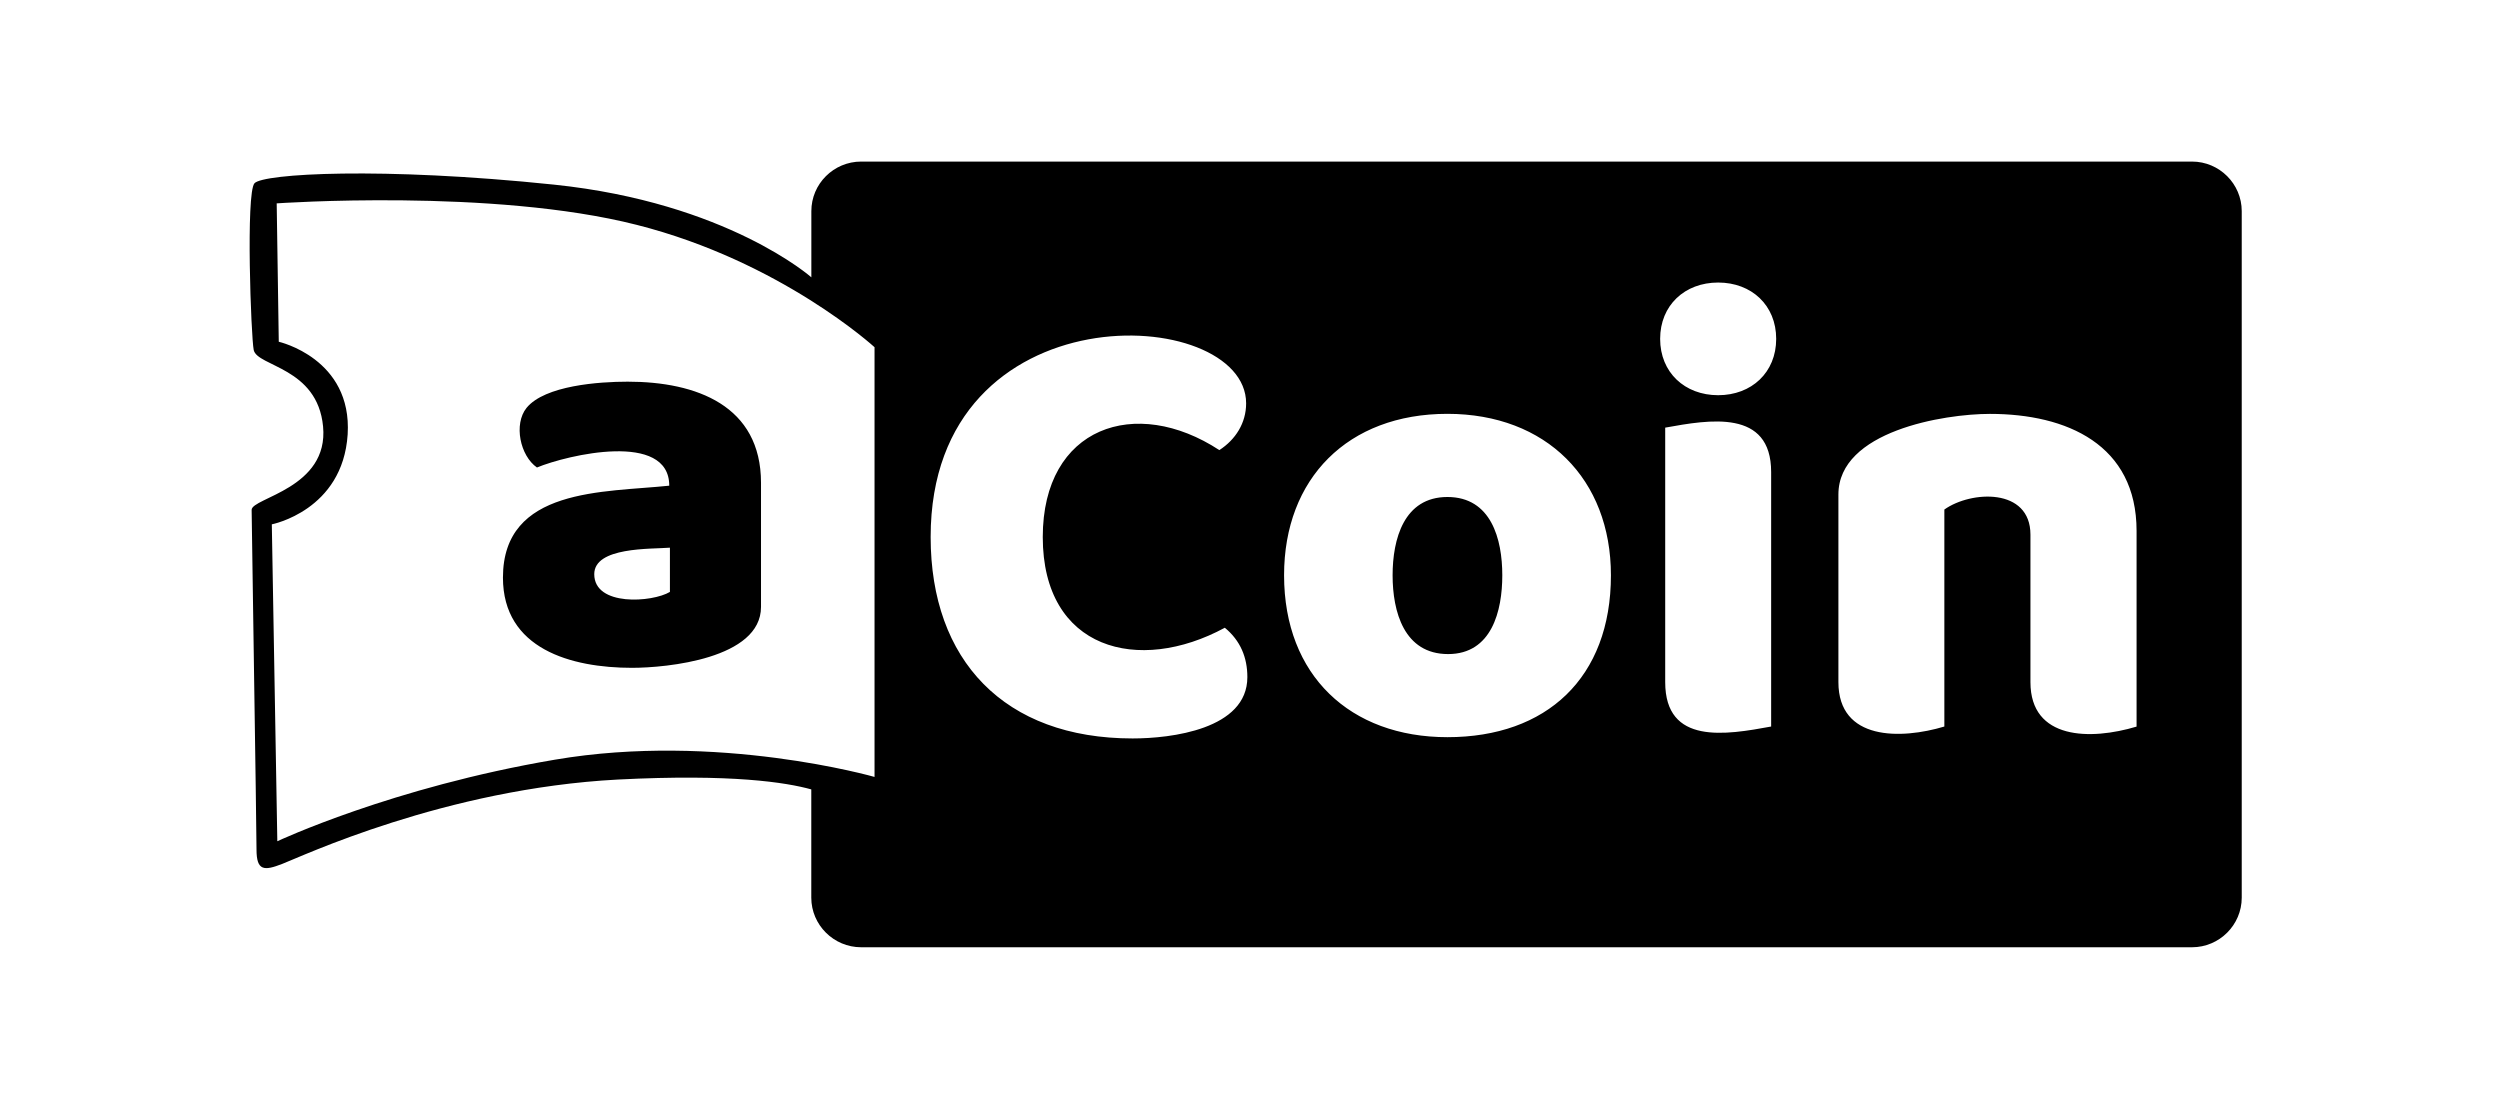 <svg width="124" height="55" viewBox="0 0 124 55" fill="none" xmlns="http://www.w3.org/2000/svg">
<path fill-rule="evenodd" clip-rule="evenodd" d="M42.712 8.014H108.726C110.08 8.014 111.19 9.119 111.19 10.472V44.525C111.19 45.878 110.08 46.984 108.726 46.984H42.712C41.353 46.984 40.24 45.878 40.24 44.525V39.154C38.998 38.811 36.315 38.376 30.654 38.665C22.068 39.116 14.898 42.51 13.997 42.85C13.099 43.2 12.723 43.2 12.723 42.136C12.723 41.069 12.481 25.701 12.481 25.289C12.481 24.689 16.321 24.23 16.024 21.15C15.743 18.216 12.762 18.186 12.584 17.361C12.451 16.706 12.187 9.57 12.623 9.089C13.054 8.613 18.896 8.264 27.481 9.158C36.067 10.051 40.243 13.755 40.243 13.755V10.475C40.24 9.119 41.353 8.014 42.712 8.014ZM33.228 29.359V27.165C32.283 27.241 29.475 27.118 29.475 28.479C29.475 30.09 32.358 29.881 33.228 29.359ZM31.132 18.931C34.549 18.931 37.746 20.122 37.746 23.95V30.104C37.746 32.673 33.062 33.124 31.349 33.124C28.329 33.124 24.946 32.189 24.946 28.649C24.946 24.175 29.95 24.431 33.195 24.09C33.195 21.373 28.143 22.564 26.633 23.188C25.797 22.605 25.468 21.04 26.116 20.232C27.026 19.118 29.717 18.931 31.132 18.931ZM51.721 26.637C51.721 32.233 56.475 33.454 60.751 31.136C61.524 31.773 61.869 32.607 61.869 33.586C61.869 36.176 58.077 36.627 56.178 36.627C49.813 36.627 46.16 32.752 46.16 26.637C46.16 14.256 61.808 15.081 61.808 20.006C61.808 20.98 61.285 21.805 60.479 22.325C56.336 19.61 51.721 21.159 51.721 26.637ZM79.902 28.534C79.902 33.624 76.705 36.564 71.792 36.564C66.976 36.564 63.69 33.506 63.69 28.534C63.69 23.733 66.849 20.526 71.792 20.526C76.697 20.529 79.902 23.765 79.902 28.534ZM69.073 28.534C69.073 30.332 69.637 32.442 71.825 32.442C73.991 32.442 74.514 30.302 74.514 28.534C74.514 26.744 73.966 24.651 71.792 24.651C69.629 24.651 69.073 26.747 69.073 28.534ZM82.343 16.808C82.343 15.142 83.564 14.014 85.221 14.014C86.878 14.014 88.099 15.142 88.099 16.808C88.099 18.474 86.878 19.602 85.221 19.602C83.564 19.602 82.343 18.474 82.343 16.808ZM87.849 36.036C85.605 36.449 82.594 36.963 82.594 33.833V21.211C84.785 20.815 87.849 20.276 87.849 23.413V36.036ZM100.71 26.518C100.71 24.183 97.763 24.332 96.44 25.273V36.036C94.291 36.682 91.185 36.745 91.185 33.833V24.527C91.185 21.384 96.418 20.529 98.7 20.529C102.518 20.529 105.974 22.055 105.974 26.334V36.039C103.699 36.724 100.71 36.707 100.71 33.836V26.518ZM43.377 17.221V38.536C43.377 38.536 35.589 36.303 27.518 37.681C19.446 39.05 13.755 41.726 13.755 41.726L13.482 26.007C13.482 26.007 17.002 25.322 17.244 21.549C17.478 17.776 13.827 16.951 13.827 16.951L13.724 10.087C13.724 10.087 24.445 9.334 31.585 11.154C38.725 12.963 43.377 17.221 43.377 17.221Z" fill="black"/>
</svg>
